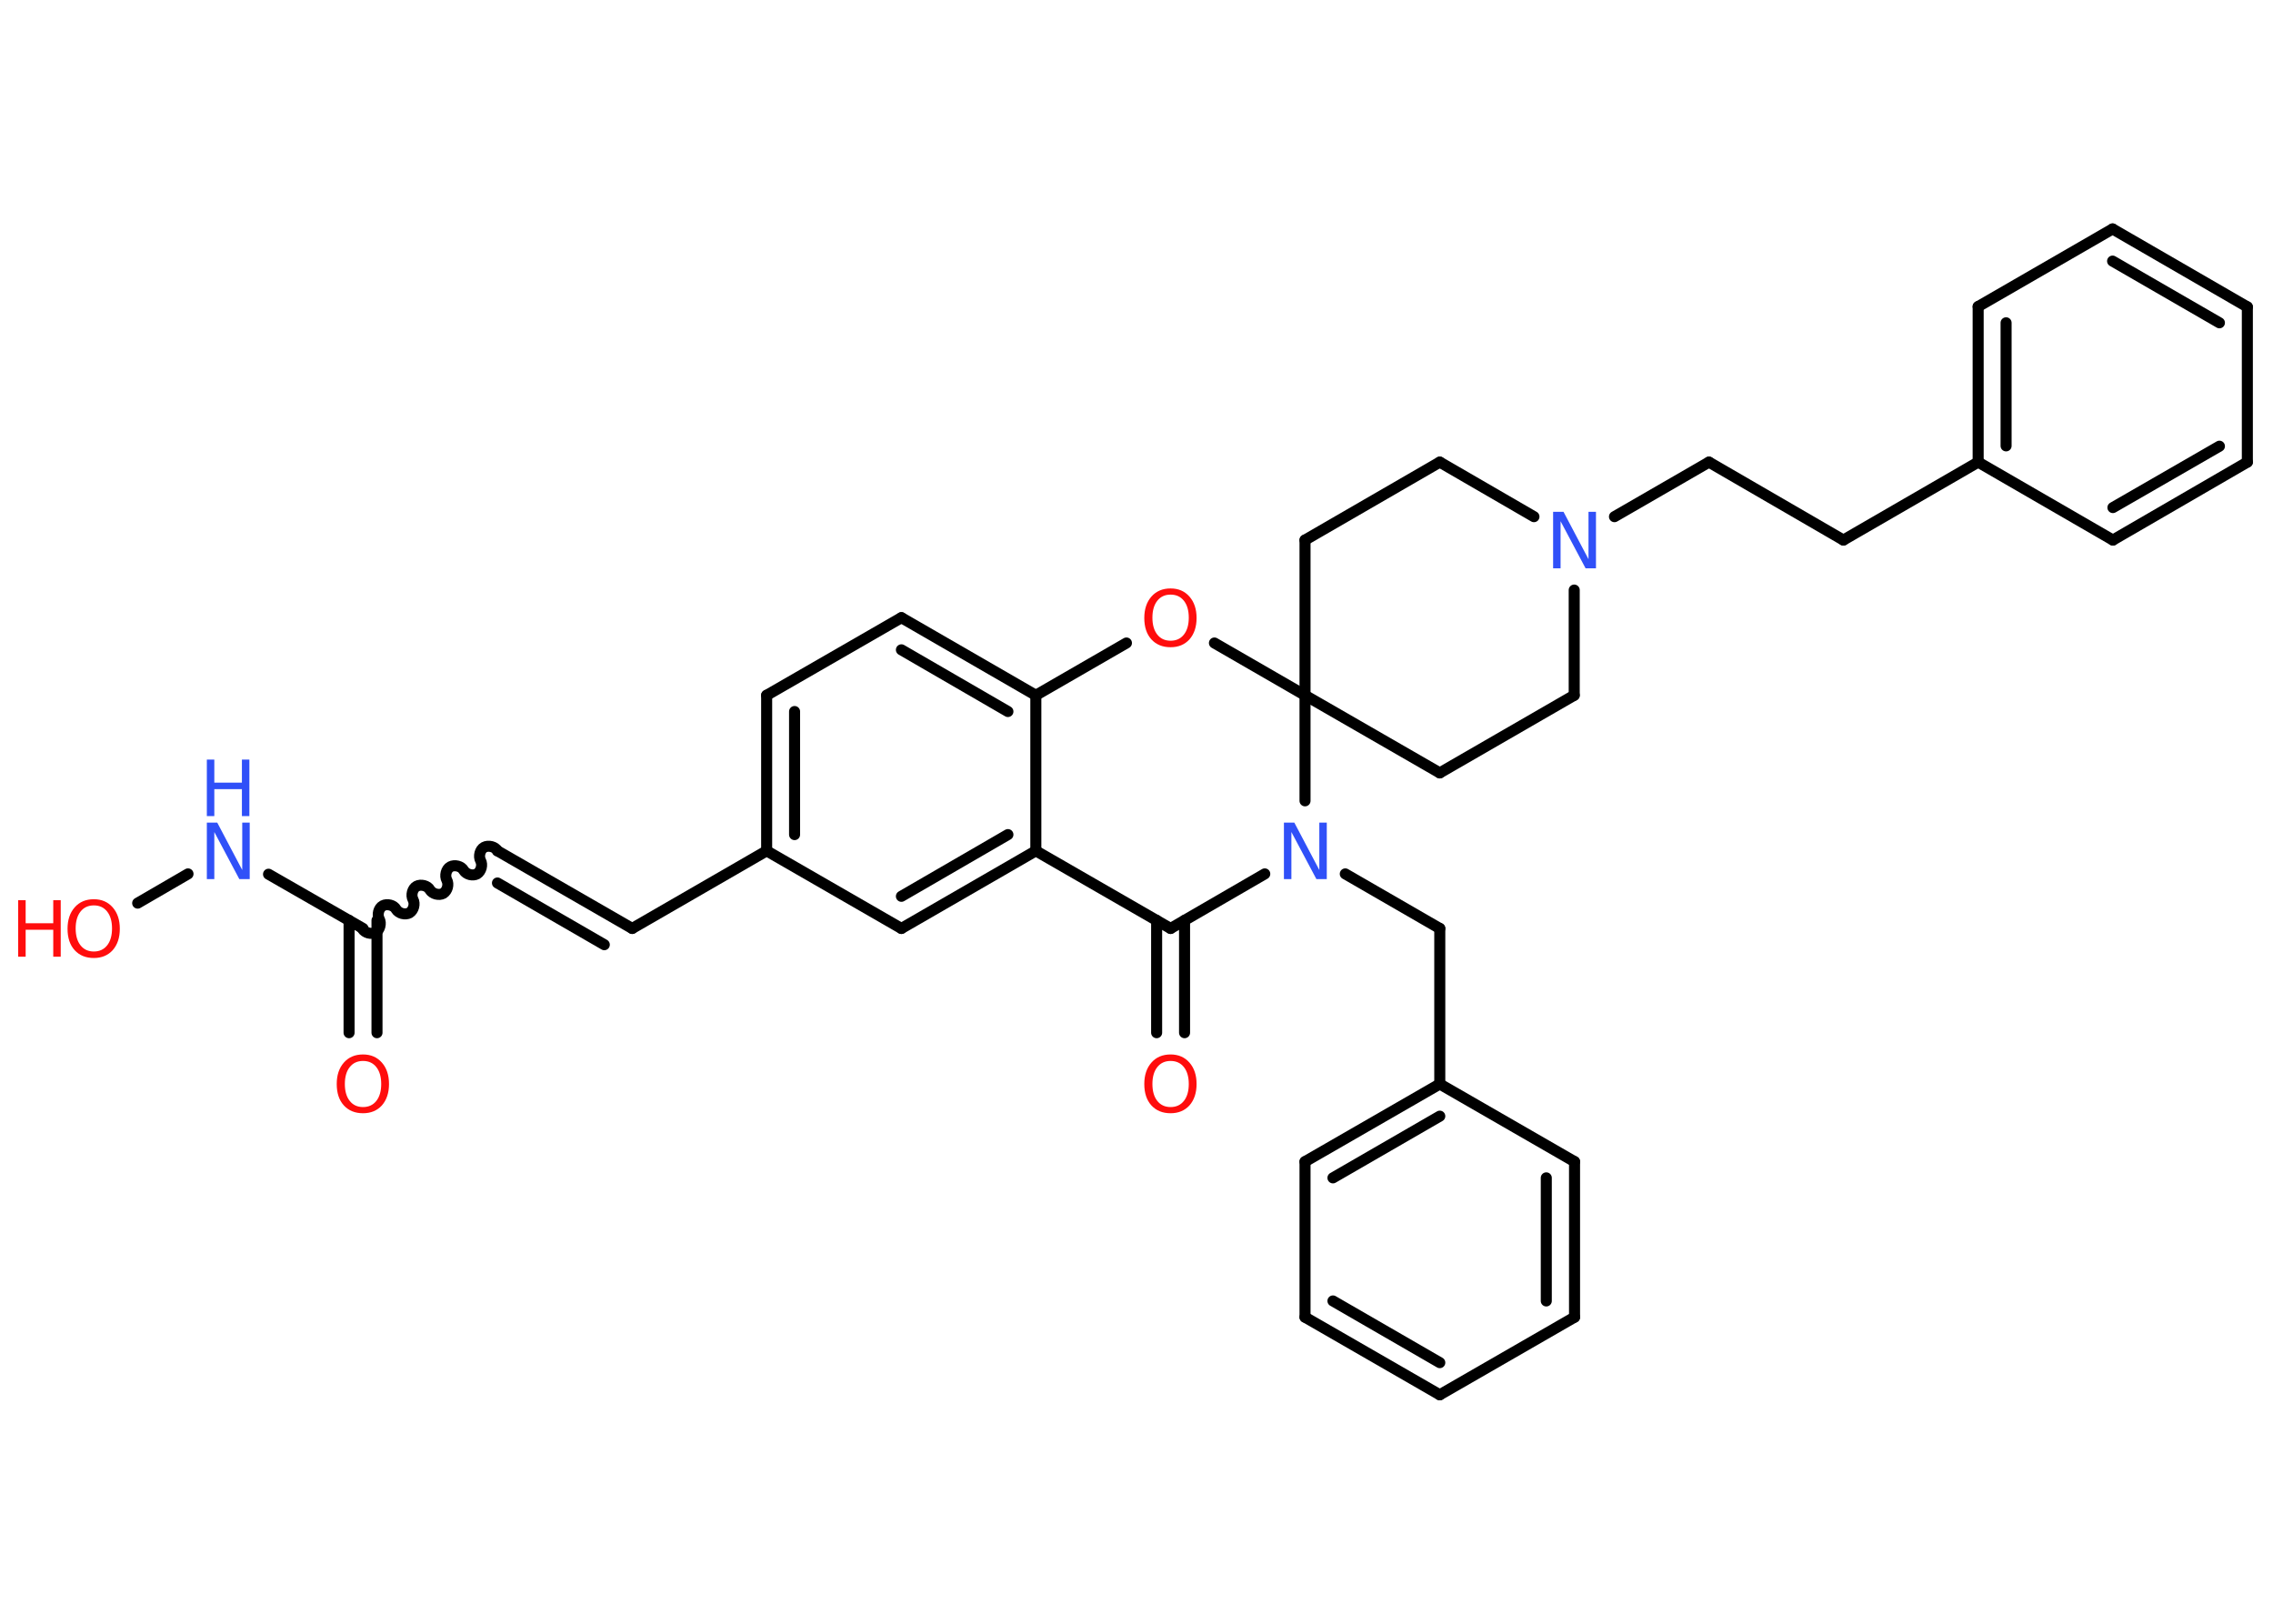 <?xml version='1.0' encoding='UTF-8'?>
<!DOCTYPE svg PUBLIC "-//W3C//DTD SVG 1.1//EN" "http://www.w3.org/Graphics/SVG/1.1/DTD/svg11.dtd">
<svg version='1.2' xmlns='http://www.w3.org/2000/svg' xmlns:xlink='http://www.w3.org/1999/xlink' width='70.0mm' height='50.0mm' viewBox='0 0 70.0 50.0'>
  <desc>Generated by the Chemistry Development Kit (http://github.com/cdk)</desc>
  <g stroke-linecap='round' stroke-linejoin='round' stroke='#000000' stroke-width='.34' fill='#FF0D0D'>
    <rect x='.0' y='.0' width='70.0' height='50.0' fill='#FFFFFF' stroke='none'/>
    <g id='mol1' class='mol'>
      <g id='mol1bnd1' class='bond'>
        <line x1='10.75' y1='31.8' x2='10.75' y2='28.34'/>
        <line x1='11.61' y1='31.8' x2='11.61' y2='28.34'/>
      </g>
      <path id='mol1bnd2' class='bond' d='M15.32 26.2c-.07 -.13 -.28 -.18 -.41 -.11c-.13 .07 -.18 .28 -.11 .41c.07 .13 .02 .33 -.11 .41c-.13 .07 -.33 .02 -.41 -.11c-.07 -.13 -.28 -.18 -.41 -.11c-.13 .07 -.18 .28 -.11 .41c.07 .13 .02 .33 -.11 .41c-.13 .07 -.33 .02 -.41 -.11c-.07 -.13 -.28 -.18 -.41 -.11c-.13 .07 -.18 .28 -.11 .41c.07 .13 .02 .33 -.11 .41c-.13 .07 -.33 .02 -.41 -.11c-.07 -.13 -.28 -.18 -.41 -.11c-.13 .07 -.18 .28 -.11 .41c.07 .13 .02 .33 -.11 .41c-.13 .07 -.33 .02 -.41 -.11' fill='none' stroke='#000000' stroke-width='.34'/>
      <g id='mol1bnd3' class='bond'>
        <line x1='15.32' y1='26.2' x2='19.47' y2='28.59'/>
        <line x1='15.32' y1='27.19' x2='18.61' y2='29.09'/>
      </g>
      <line id='mol1bnd4' class='bond' x1='19.47' y1='28.59' x2='23.61' y2='26.2'/>
      <g id='mol1bnd5' class='bond'>
        <line x1='23.61' y1='21.41' x2='23.61' y2='26.2'/>
        <line x1='24.47' y1='21.91' x2='24.47' y2='25.7'/>
      </g>
      <line id='mol1bnd6' class='bond' x1='23.61' y1='21.41' x2='27.76' y2='19.02'/>
      <g id='mol1bnd7' class='bond'>
        <line x1='31.9' y1='21.41' x2='27.76' y2='19.02'/>
        <line x1='31.04' y1='21.91' x2='27.76' y2='20.01'/>
      </g>
      <line id='mol1bnd8' class='bond' x1='31.9' y1='21.41' x2='31.9' y2='26.2'/>
      <g id='mol1bnd9' class='bond'>
        <line x1='27.76' y1='28.59' x2='31.9' y2='26.2'/>
        <line x1='27.76' y1='27.6' x2='31.04' y2='25.7'/>
      </g>
      <line id='mol1bnd10' class='bond' x1='23.61' y1='26.2' x2='27.76' y2='28.59'/>
      <line id='mol1bnd11' class='bond' x1='31.9' y1='26.2' x2='36.05' y2='28.59'/>
      <g id='mol1bnd12' class='bond'>
        <line x1='36.48' y1='28.34' x2='36.48' y2='31.8'/>
        <line x1='35.62' y1='28.34' x2='35.62' y2='31.8'/>
      </g>
      <line id='mol1bnd13' class='bond' x1='36.05' y1='28.59' x2='38.95' y2='26.91'/>
      <line id='mol1bnd14' class='bond' x1='41.43' y1='26.91' x2='44.34' y2='28.59'/>
      <line id='mol1bnd15' class='bond' x1='44.34' y1='28.59' x2='44.34' y2='33.38'/>
      <g id='mol1bnd16' class='bond'>
        <line x1='44.34' y1='33.38' x2='40.19' y2='35.77'/>
        <line x1='44.34' y1='34.37' x2='41.05' y2='36.27'/>
      </g>
      <line id='mol1bnd17' class='bond' x1='40.19' y1='35.77' x2='40.19' y2='40.56'/>
      <g id='mol1bnd18' class='bond'>
        <line x1='40.19' y1='40.56' x2='44.34' y2='42.95'/>
        <line x1='41.05' y1='40.06' x2='44.34' y2='41.96'/>
      </g>
      <line id='mol1bnd19' class='bond' x1='44.34' y1='42.95' x2='48.49' y2='40.56'/>
      <g id='mol1bnd20' class='bond'>
        <line x1='48.49' y1='40.56' x2='48.49' y2='35.77'/>
        <line x1='47.62' y1='40.06' x2='47.62' y2='36.27'/>
      </g>
      <line id='mol1bnd21' class='bond' x1='44.34' y1='33.38' x2='48.49' y2='35.77'/>
      <line id='mol1bnd22' class='bond' x1='40.19' y1='24.66' x2='40.19' y2='21.41'/>
      <line id='mol1bnd23' class='bond' x1='40.19' y1='21.41' x2='40.19' y2='16.63'/>
      <line id='mol1bnd24' class='bond' x1='40.19' y1='16.63' x2='44.34' y2='14.23'/>
      <line id='mol1bnd25' class='bond' x1='44.34' y1='14.23' x2='47.24' y2='15.91'/>
      <line id='mol1bnd26' class='bond' x1='49.72' y1='15.91' x2='52.63' y2='14.23'/>
      <line id='mol1bnd27' class='bond' x1='52.63' y1='14.23' x2='56.77' y2='16.63'/>
      <line id='mol1bnd28' class='bond' x1='56.77' y1='16.63' x2='60.92' y2='14.23'/>
      <g id='mol1bnd29' class='bond'>
        <line x1='60.92' y1='9.44' x2='60.92' y2='14.23'/>
        <line x1='61.78' y1='9.94' x2='61.78' y2='13.73'/>
      </g>
      <line id='mol1bnd30' class='bond' x1='60.92' y1='9.44' x2='65.06' y2='7.05'/>
      <g id='mol1bnd31' class='bond'>
        <line x1='69.21' y1='9.45' x2='65.06' y2='7.05'/>
        <line x1='68.35' y1='9.94' x2='65.06' y2='8.04'/>
      </g>
      <line id='mol1bnd32' class='bond' x1='69.21' y1='9.45' x2='69.21' y2='14.23'/>
      <g id='mol1bnd33' class='bond'>
        <line x1='65.07' y1='16.63' x2='69.21' y2='14.23'/>
        <line x1='65.07' y1='15.63' x2='68.35' y2='13.74'/>
      </g>
      <line id='mol1bnd34' class='bond' x1='60.92' y1='14.23' x2='65.07' y2='16.63'/>
      <line id='mol1bnd35' class='bond' x1='48.48' y1='18.17' x2='48.48' y2='21.41'/>
      <line id='mol1bnd36' class='bond' x1='48.48' y1='21.41' x2='44.34' y2='23.8'/>
      <line id='mol1bnd37' class='bond' x1='40.19' y1='21.41' x2='44.34' y2='23.8'/>
      <line id='mol1bnd38' class='bond' x1='40.19' y1='21.41' x2='37.4' y2='19.8'/>
      <line id='mol1bnd39' class='bond' x1='31.9' y1='21.41' x2='34.69' y2='19.8'/>
      <line id='mol1bnd40' class='bond' x1='11.18' y1='28.59' x2='8.27' y2='26.92'/>
      <line id='mol1bnd41' class='bond' x1='5.79' y1='26.91' x2='4.24' y2='27.81'/>
      <path id='mol1atm1' class='atom' d='M11.18 32.67q-.26 .0 -.41 .19q-.15 .19 -.15 .52q.0 .33 .15 .52q.15 .19 .41 .19q.26 .0 .41 -.19q.15 -.19 .15 -.52q.0 -.33 -.15 -.52q-.15 -.19 -.41 -.19zM11.18 32.47q.36 .0 .58 .25q.22 .25 .22 .66q.0 .41 -.22 .66q-.22 .24 -.58 .24q-.37 .0 -.59 -.24q-.22 -.24 -.22 -.66q.0 -.41 .22 -.66q.22 -.25 .59 -.25z' stroke='none'/>
      <path id='mol1atm12' class='atom' d='M36.05 32.67q-.26 .0 -.41 .19q-.15 .19 -.15 .52q.0 .33 .15 .52q.15 .19 .41 .19q.26 .0 .41 -.19q.15 -.19 .15 -.52q.0 -.33 -.15 -.52q-.15 -.19 -.41 -.19zM36.05 32.47q.36 .0 .58 .25q.22 .25 .22 .66q.0 .41 -.22 .66q-.22 .24 -.58 .24q-.37 .0 -.59 -.24q-.22 -.24 -.22 -.66q.0 -.41 .22 -.66q.22 -.25 .59 -.25z' stroke='none'/>
      <path id='mol1atm13' class='atom' d='M39.54 25.33h.32l.77 1.46v-1.46h.23v1.74h-.32l-.77 -1.45v1.45h-.23v-1.74z' stroke='none' fill='#3050F8'/>
      <path id='mol1atm24' class='atom' d='M47.83 15.76h.32l.77 1.46v-1.46h.23v1.74h-.32l-.77 -1.45v1.45h-.23v-1.74z' stroke='none' fill='#3050F8'/>
      <path id='mol1atm35' class='atom' d='M36.05 18.31q-.26 .0 -.41 .19q-.15 .19 -.15 .52q.0 .33 .15 .52q.15 .19 .41 .19q.26 .0 .41 -.19q.15 -.19 .15 -.52q.0 -.33 -.15 -.52q-.15 -.19 -.41 -.19zM36.05 18.12q.36 .0 .58 .25q.22 .25 .22 .66q.0 .41 -.22 .66q-.22 .24 -.58 .24q-.37 .0 -.59 -.24q-.22 -.24 -.22 -.66q.0 -.41 .22 -.66q.22 -.25 .59 -.25z' stroke='none'/>
      <g id='mol1atm36' class='atom'>
        <path d='M6.37 25.33h.32l.77 1.46v-1.46h.23v1.74h-.32l-.77 -1.45v1.45h-.23v-1.74z' stroke='none' fill='#3050F8'/>
        <path d='M6.37 23.39h.23v.71h.85v-.71h.23v1.74h-.23v-.83h-.85v.83h-.23v-1.74z' stroke='none' fill='#3050F8'/>
      </g>
      <g id='mol1atm37' class='atom'>
        <path d='M2.89 27.88q-.26 .0 -.41 .19q-.15 .19 -.15 .52q.0 .33 .15 .52q.15 .19 .41 .19q.26 .0 .41 -.19q.15 -.19 .15 -.52q.0 -.33 -.15 -.52q-.15 -.19 -.41 -.19zM2.89 27.69q.36 .0 .58 .25q.22 .25 .22 .66q.0 .41 -.22 .66q-.22 .24 -.58 .24q-.37 .0 -.59 -.24q-.22 -.24 -.22 -.66q.0 -.41 .22 -.66q.22 -.25 .59 -.25z' stroke='none'/>
        <path d='M.56 27.72h.23v.71h.85v-.71h.23v1.74h-.23v-.83h-.85v.83h-.23v-1.74z' stroke='none'/>
      </g>
    </g>
  </g>
</svg>
